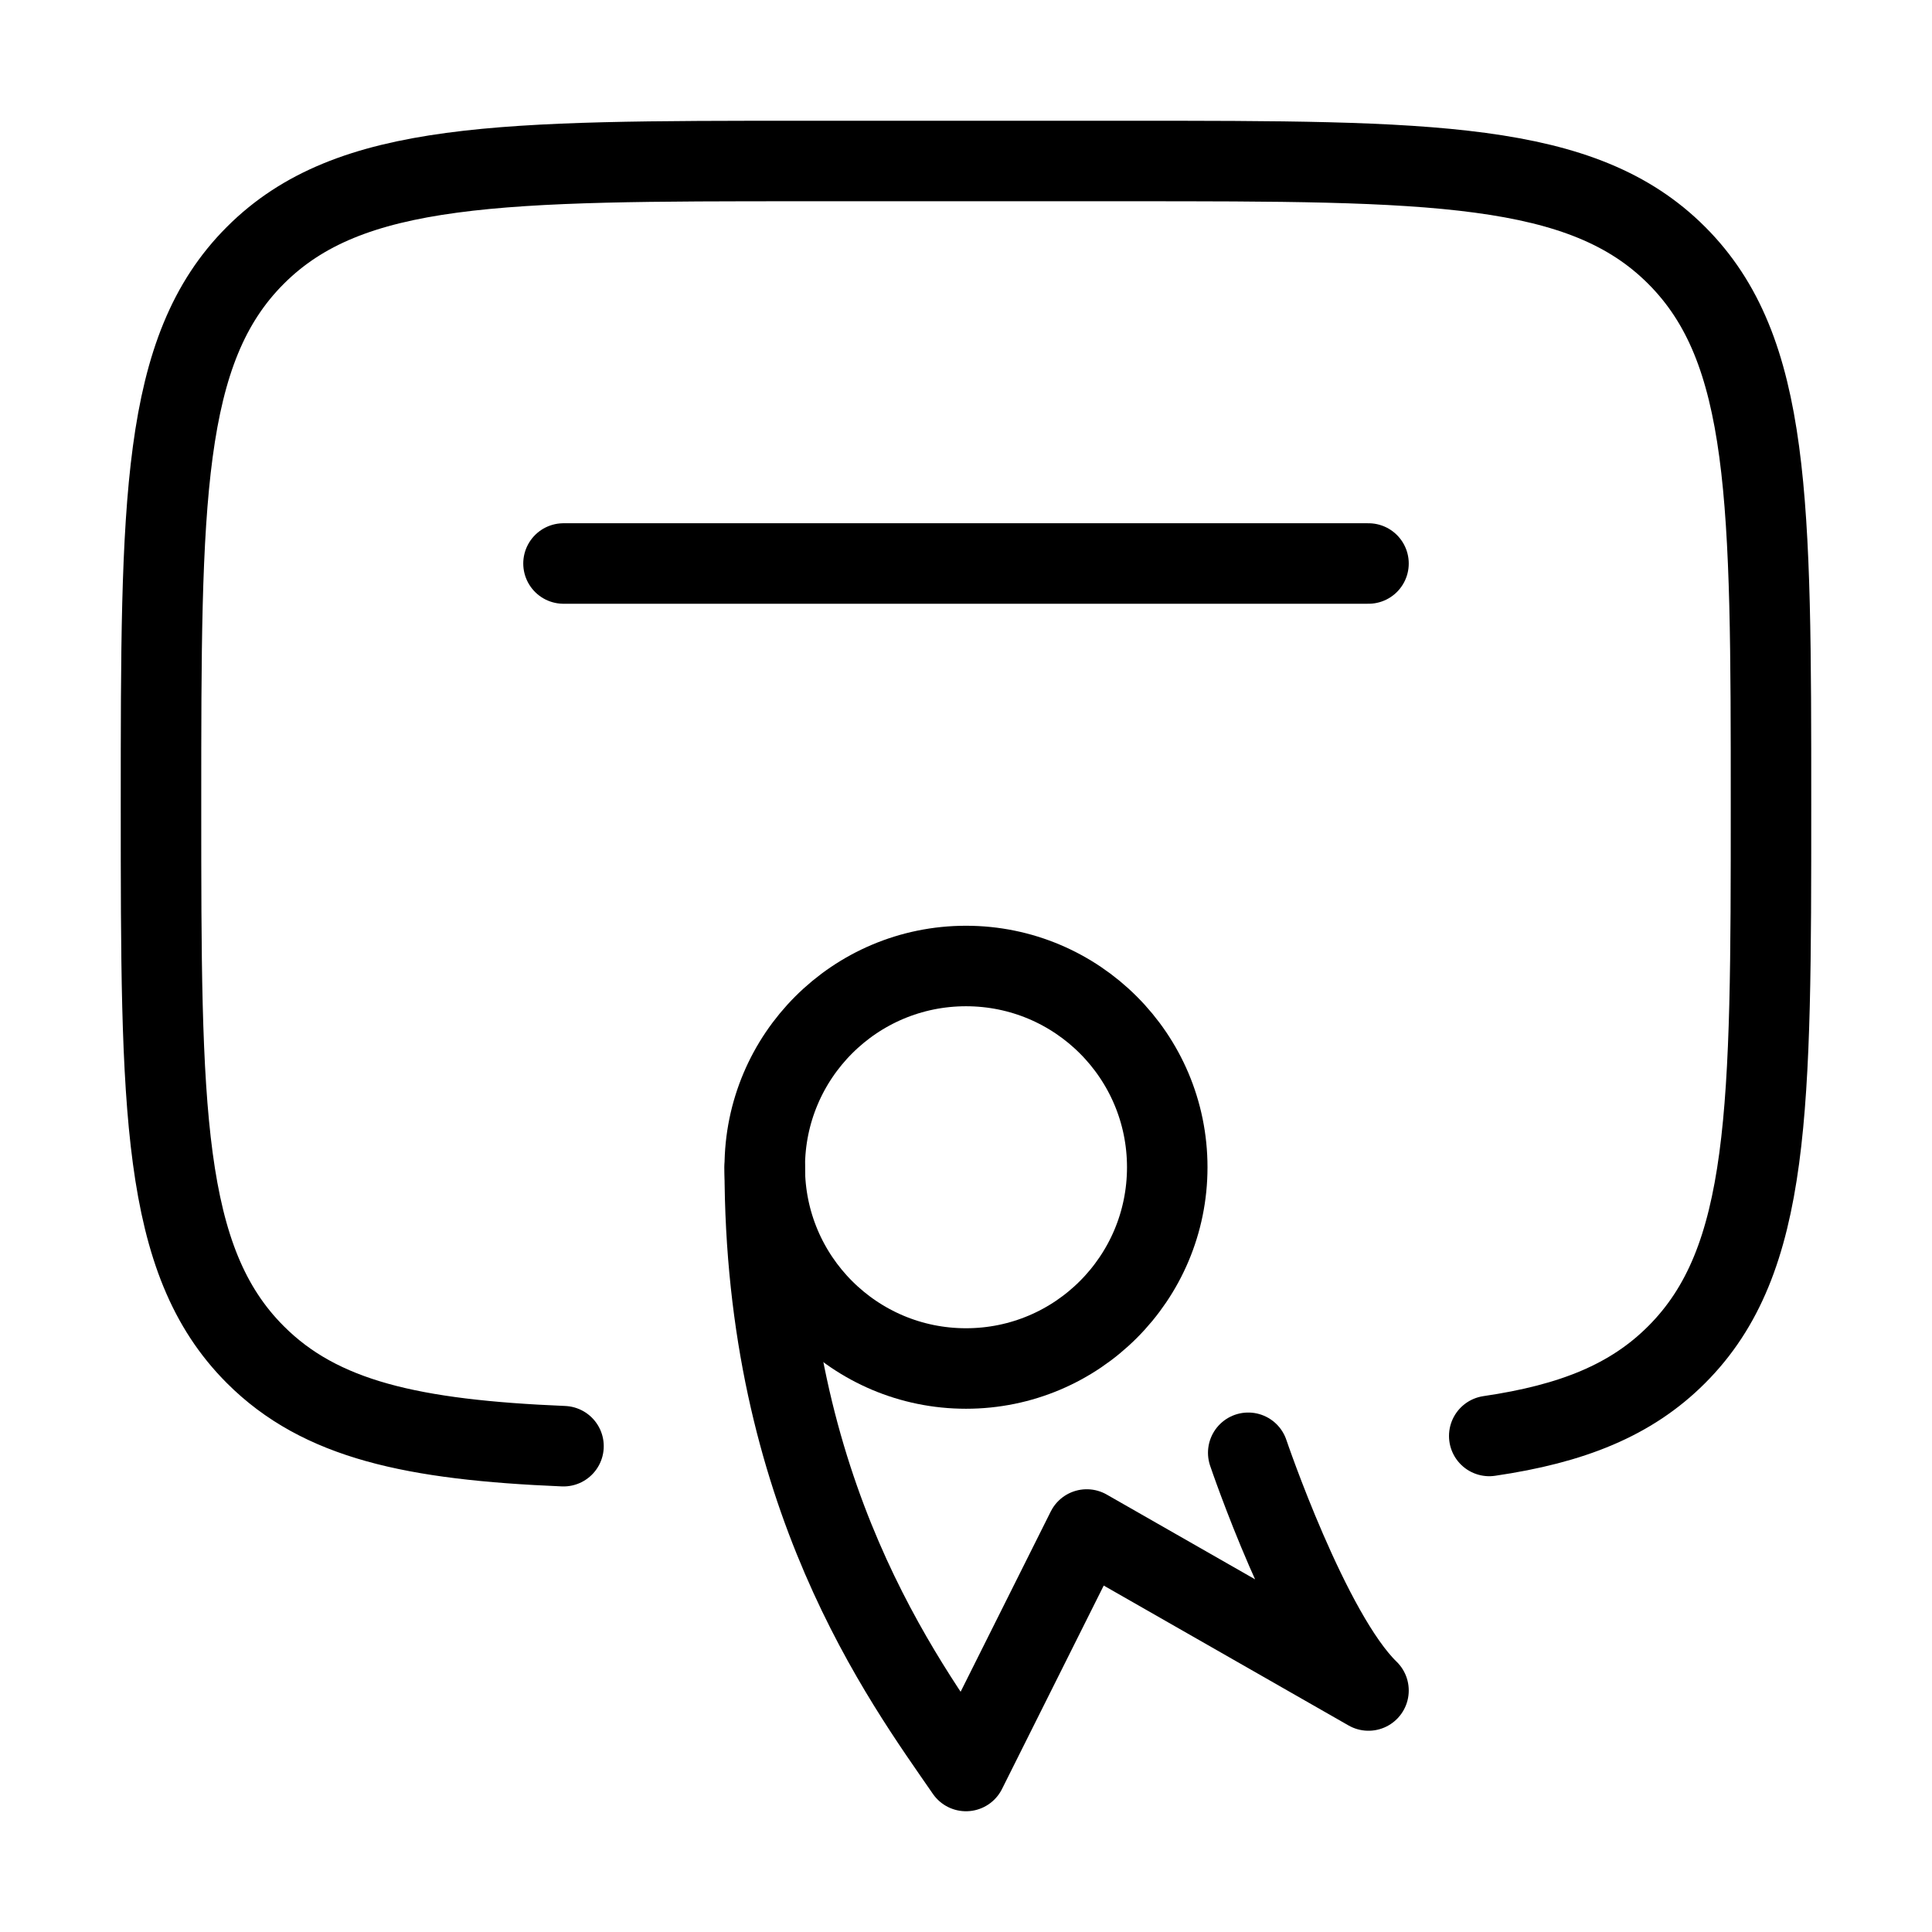<svg xmlns="http://www.w3.org/2000/svg" viewBox="0 0 24 24" fill="none" stroke="currentColor" stroke-linecap="round" stroke-linejoin="round">
  <path d="M18.5 17.838C19.53 17.687 20.263 17.394 20.828 16.828C22 15.657 22 13.771 22 10C22 6.229 22 4.343 20.828 3.172C19.657 2 17.771 2 14 2H10C6.229 2 4.343 2 3.172 3.172C2 4.343 2 6.229 2 10C2 13.771 2 15.657 3.172 16.828C3.98 17.637 5.128 17.887 7 17.965" stroke="currentColor" key="k0" />
  <path d="M17 7L7 7" stroke="currentColor" key="k1" />
  <path d="M14.5 14.5C14.5 15.881 13.381 17 12 17C10.619 17 9.5 15.881 9.5 14.5C9.5 13.119 10.619 12 12 12C13.381 12 14.5 13.119 14.5 14.5Z" stroke="currentColor" key="k2" />
  <path d="M9.5 14.5C9.5 18.566 11.222 20.871 12 22L13.5 19L15.25 20L17 21C16.265 20.289 15.506 18.047 15.506 18.047" stroke="currentColor" key="k3" />
</svg>